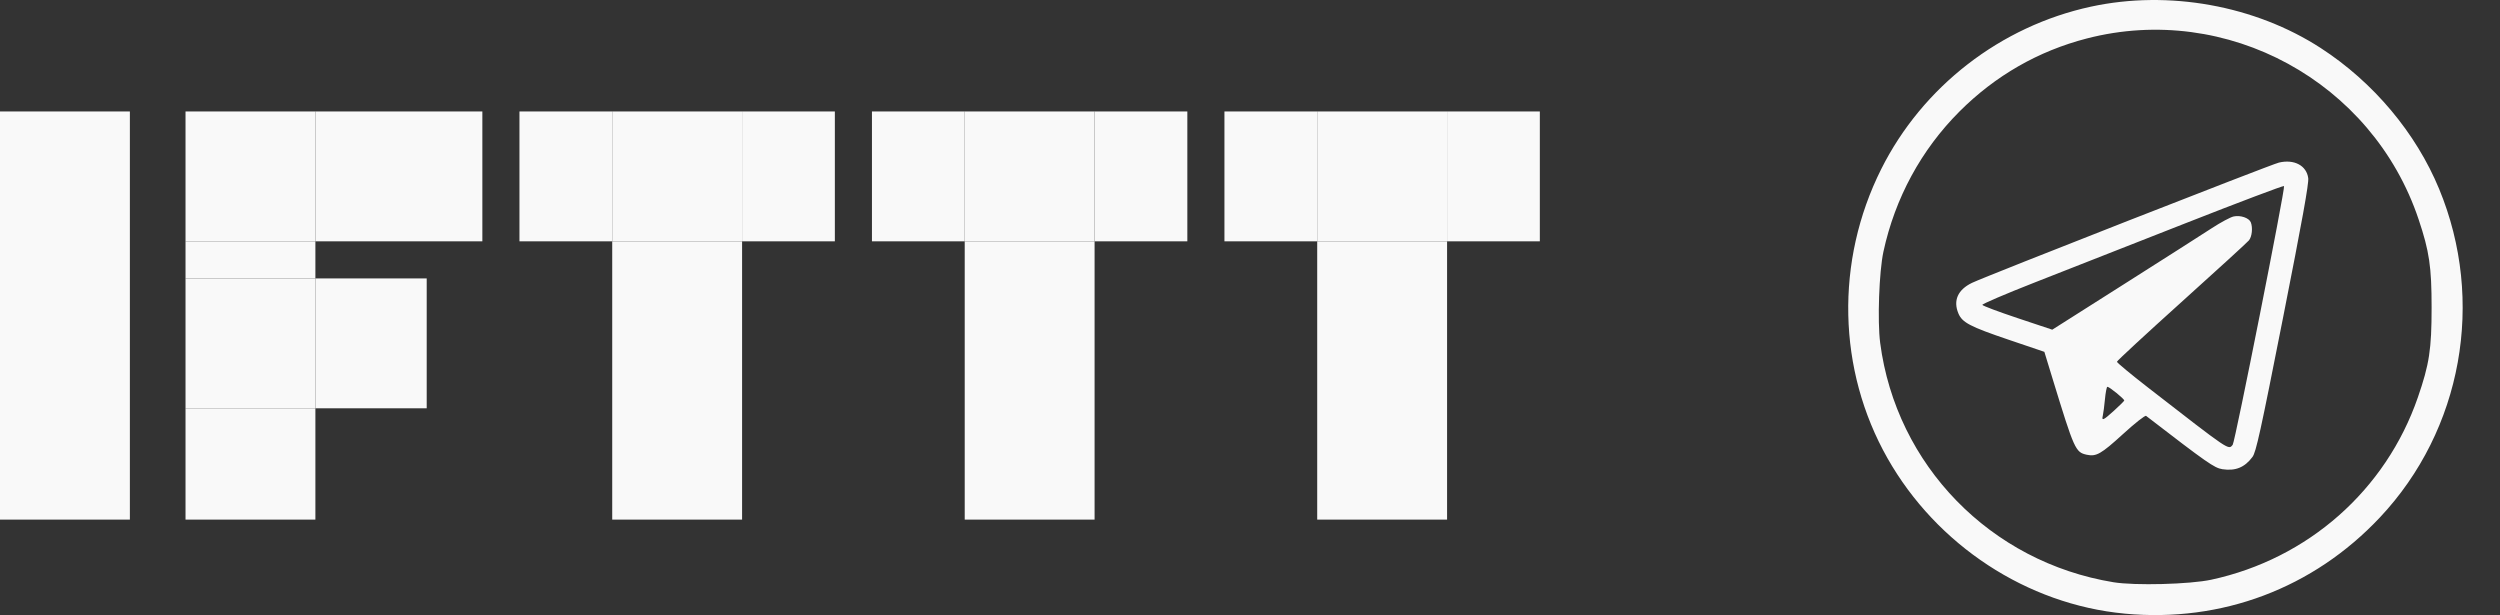 <?xml version="1.0" encoding="UTF-8" standalone="no"?>
<!-- Generator: Adobe Illustrator 16.0.4, SVG Export Plug-In . SVG Version: 6.00 Build 0)  -->

<svg
   version="1.1"
   id="Layer_1"
   sodipodi:docname="ifttt_telegram_logo.svg"
   inkscape:version="1.1.1 (3bf5ae0d25, 2021-09-20)"
   x="0px"
   y="0px"
   width="134.755"
   height="33.153"
   viewBox="0 0 134.755 33.153"
   enable-background="new 0 0 111 50"
   xml:space="preserve"
   xmlns:inkscape="http://www.inkscape.org/namespaces/inkscape"
   xmlns:sodipodi="http://sodipodi.sourceforge.net/DTD/sodipodi-0.dtd"
   xmlns="http://www.w3.org/2000/svg"
   xmlns:svg="http://www.w3.org/2000/svg"><rect x="0" y="0" width="134.755" height="33.153" fill="#333333" stroke="none"/><defs
   id="defs868" />
<sodipodi:namedview
   inkscape:cy="15.125"
   inkscape:cx="71.625"
   inkscape:zoom="4"
   fit-margin-left="0"
   fit-margin-top="0"
   showgrid="false"
   guidetolerance="10"
   gridtolerance="10"
   objecttolerance="10"
   bordercolor="#666666"
   pagecolor="#ffffff"
   borderopacity="1"
   id="namedview61"
   inkscape:current-layer="Layer_1"
   inkscape:window-maximized="1"
   inkscape:window-y="-8"
   inkscape:window-x="-8"
   fit-margin-bottom="0"
   fit-margin-right="0"
   inkscape:window-height="1057"
   inkscape:window-width="1920"
   inkscape:pageshadow="2"
   inkscape:pageopacity="0"
   inkscape:pagecheckerboard="0">
	</sodipodi:namedview>
<rect
   id="rect7"
   x="0"
   y="6.008"
   fill="#33CCFF"
   width="7"
   height="22"
   style="fill:#f9f9f9" />
<rect
   id="rect11"
   x="10"
   y="22.008"
   fill="#33CCFF"
   width="7"
   height="6"
   style="fill:#f9f9f9" />
<rect
   id="rect15"
   x="10"
   y="13.008"
   fill="#33CCFF"
   width="7"
   height="2"
   style="fill:#f9f9f9" />
<rect
   id="rect17"
   x="10"
   y="6.008"
   width="7"
   height="7"
   style="fill:#f9f9f9" />
<rect
   id="rect19"
   x="17"
   y="6.008"
   fill="#FF4400"
   width="9"
   height="7"
   style="fill:#f9f9f9" />
<rect
   id="rect25"
   x="33"
   y="13.008"
   fill="#33CCFF"
   width="7"
   height="15"
   style="fill:#f9f9f9" />
<rect
   id="rect27"
   x="33"
   y="6.008"
   width="7"
   height="7"
   style="fill:#f9f9f9" />
<rect
   id="rect29"
   x="28"
   y="6.008"
   fill="#FF4400"
   width="5"
   height="7"
   style="fill:#f9f9f9" />
<rect
   id="rect31"
   x="40"
   y="6.008"
   fill="#FF4400"
   width="5"
   height="7"
   style="fill:#f9f9f9" />
<rect
   id="rect37"
   x="52"
   y="13.008"
   fill="#33CCFF"
   width="7"
   height="15"
   style="fill:#f9f9f9" />
<rect
   id="rect39"
   x="52"
   y="6.008"
   width="7"
   height="7"
   style="fill:#f9f9f9" />
<rect
   id="rect41"
   x="47"
   y="6.008"
   fill="#FF4400"
   width="5"
   height="7"
   style="fill:#f9f9f9" />
<rect
   id="rect43"
   x="59"
   y="6.008"
   fill="#FF4400"
   width="5"
   height="7"
   style="fill:#f9f9f9" />
<rect
   id="rect49"
   x="71"
   y="13.008"
   fill="#33CCFF"
   width="7"
   height="15"
   style="fill:#f9f9f9" />
<rect
   id="rect51"
   x="71"
   y="6.008"
   width="7"
   height="7"
   style="fill:#f9f9f9" />
<rect
   id="rect53"
   x="66"
   y="6.008"
   fill="#FF4400"
   width="5"
   height="7"
   style="fill:#f9f9f9" />
<rect
   id="rect55"
   x="78"
   y="6.008"
   fill="#FF4400"
   width="5"
   height="7"
   style="fill:#f9f9f9" />
<rect
   id="rect57"
   x="10"
   y="15.008"
   width="7"
   height="7"
   style="fill:#f9f9f9" />
<rect
   id="rect59"
   x="17"
   y="15.008"
   fill="#FF4400"
   width="6"
   height="7"
   style="fill:#f9f9f9" />
<path
   style="fill:#f9f9f9;fill-opacity:1;stroke-width:1"
   d="m 114.522,33.075 c -5.262,-0.496 -10.125,-3.683 -12.784,-8.378 -2.695,-4.759 -2.822,-10.62 -0.337,-15.581 2.228,-4.45 6.434,-7.706 11.313,-8.759 4.184,-0.903 8.836,-0.063 12.382,2.235 2.833,1.836 5.127,4.567 6.379,7.595 2.497,6.036 1.241,12.994 -3.196,17.707 -3.593,3.817 -8.525,5.675 -13.756,5.182 z m 4.669,-1.827 c 5.216,-1.127 9.409,-4.827 11.137,-9.83 0.617,-1.786 0.74,-2.589 0.74,-4.837 0,-2.205 -0.121,-3.026 -0.699,-4.753 -2.488,-7.426 -10.338,-11.707 -17.887,-9.754 -2.615,0.676 -4.934,2.007 -6.862,3.936 -2.061,2.063 -3.475,4.668 -4.1,7.557 -0.233,1.078 -0.328,3.741 -0.175,4.916 0.862,6.596 5.947,11.814 12.574,12.901 1.157,0.19 4.117,0.113 5.272,-0.136 z m 0.597,-5.958 c -0.429,-0.066 -0.814,-0.335 -4.108,-2.872 -0.054,-0.042 -0.582,0.373 -1.252,0.984 -1.176,1.073 -1.437,1.221 -1.95,1.109 -0.607,-0.133 -0.669,-0.273 -1.832,-4.071 l -0.451,-1.475 -1.94,-0.658 c -2.066,-0.701 -2.488,-0.922 -2.693,-1.411 -0.292,-0.698 -0.033,-1.28 0.734,-1.65 0.732,-0.353 16.101,-6.376 16.538,-6.481 0.822,-0.197 1.493,0.156 1.584,0.835 0.039,0.289 -0.317,2.26 -1.364,7.559 -1.213,6.141 -1.448,7.212 -1.641,7.471 -0.42,0.566 -0.918,0.769 -1.624,0.661 z m 0.559,-1.314 c 0.125,-0.15 2.847,-13.87 2.768,-13.949 -0.032,-0.032 -2.428,0.873 -5.323,2.011 -2.895,1.138 -6.548,2.573 -8.117,3.188 -1.569,0.615 -2.839,1.159 -2.823,1.208 0.016,0.049 0.871,0.37 1.899,0.713 l 1.87,0.624 3.875,-2.458 c 2.131,-1.352 4.258,-2.708 4.727,-3.015 0.469,-0.306 0.995,-0.589 1.17,-0.629 0.369,-0.083 0.839,0.077 0.932,0.318 0.112,0.291 0.061,0.769 -0.102,0.969 -0.089,0.109 -1.726,1.606 -3.638,3.326 -1.911,1.721 -3.476,3.168 -3.478,3.217 -0.002,0.049 0.753,0.674 1.676,1.391 4.46,3.461 4.328,3.371 4.564,3.085 z m -6.395,-1.842 c 0.288,-0.262 0.535,-0.506 0.549,-0.542 0.028,-0.07 -0.798,-0.744 -0.91,-0.744 -0.036,0 -0.095,0.303 -0.13,0.672 -0.035,0.37 -0.087,0.766 -0.115,0.881 -0.074,0.305 0.024,0.262 0.606,-0.267 z"
   id="path3802" /></svg>
